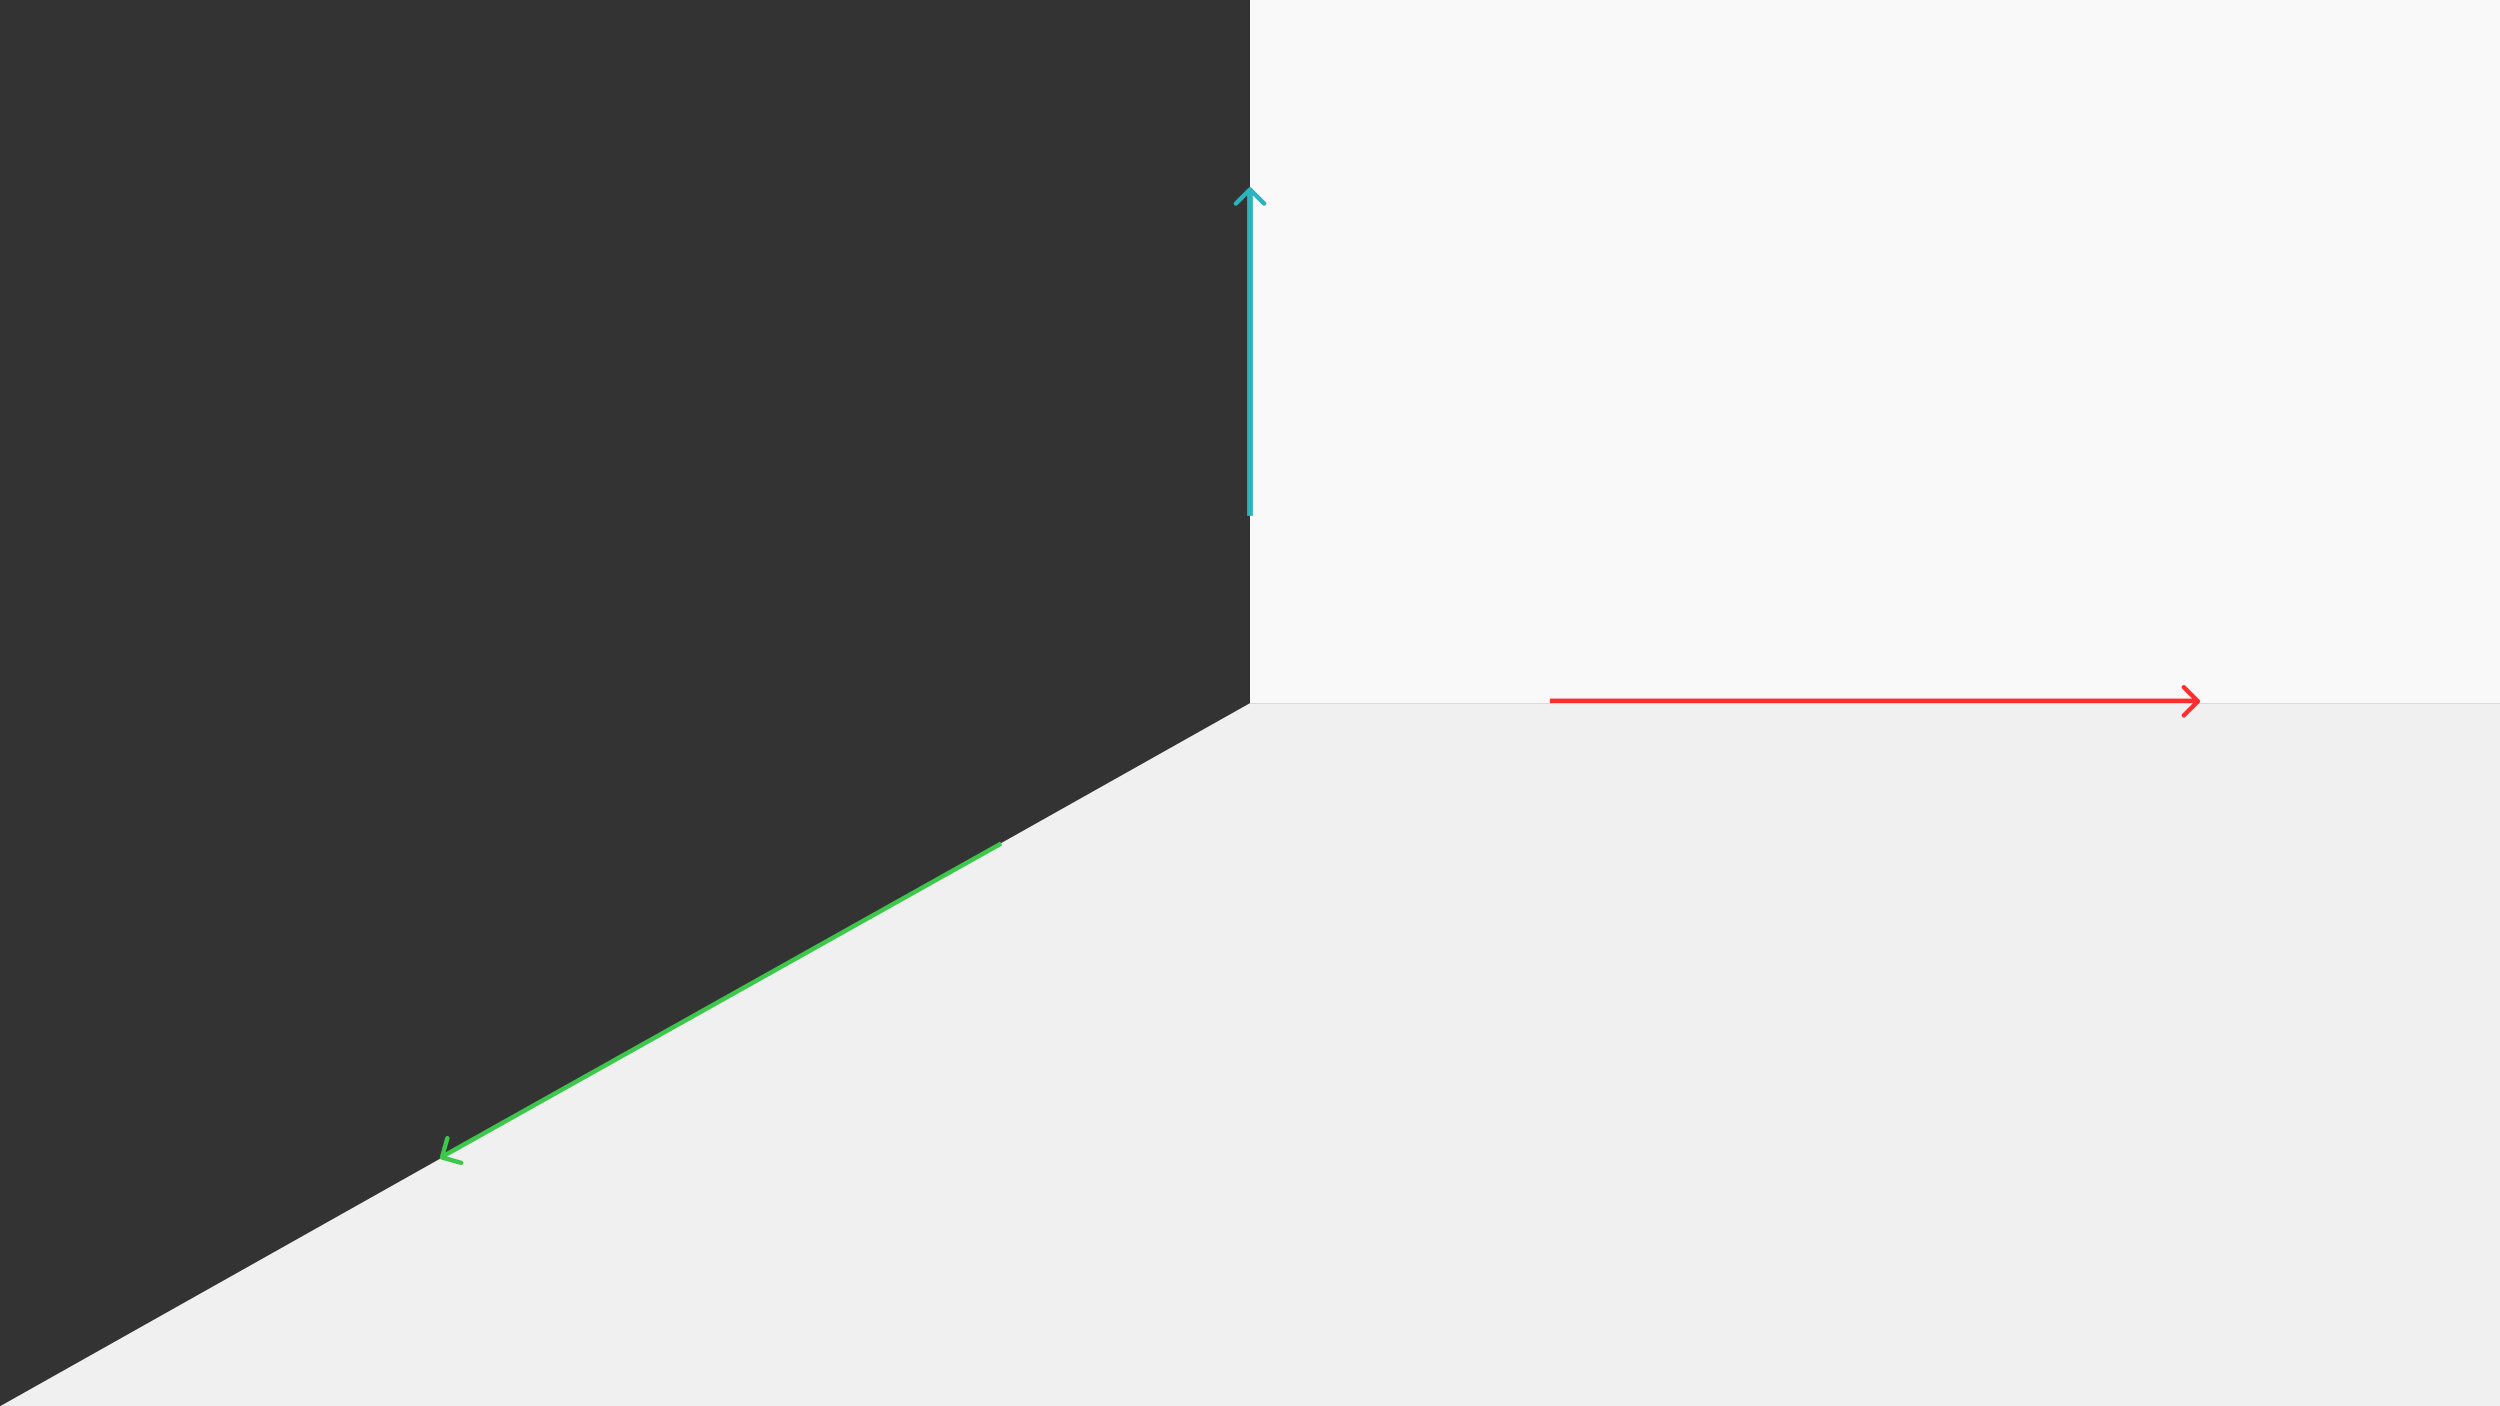 <?xml version="1.0" encoding="utf-8"?>
<!-- Generator: Adobe Illustrator 21.1.0, SVG Export Plug-In . SVG Version: 6.00 Build 0)  -->
<svg version="1.1" id="Calque_1" xmlns="http://www.w3.org/2000/svg" xmlns:xlink="http://www.w3.org/1999/xlink" x="0px" y="0px"
	 viewBox="0 0 1920 1080" style="enable-background:new 0 0 1920 1080;" xml:space="preserve">
<rect x="0" y="0" width="1920" height="1080" fill="#333333" stroke="none"/>
<style type="text/css">
	.st0{fill:#F9F9F9;}
	.st1{fill:#F0F0F0;}
	.st2{fill:#FF2E2E;}
	.st3{fill:#2CB3BD;}
	.st4{fill:#3CC84A;}
</style>
<g>
	<rect x="960" class="st0" width="960" height="540"/>
</g>
<g>
	<polygon class="st1" points="1920,1080 0,1080 960,540 1920,540 	"/>
</g>
<g>
	<path class="st2" d="M1689.2,539.8c0.7-0.7,0.7-1.7,0-2.4l-10.8-10.8c-0.7-0.7-1.7-0.7-2.4,0c-0.7,0.7-0.7,1.7,0,2.4l9.6,9.6
		l-9.6,9.6c-0.7,0.7-0.7,1.7,0,2.4c0.7,0.7,1.7,0.7,2.4,0L1689.2,539.8z M1190.3,539.9h497.9v-3.4h-497.9V539.9z"/>
</g>
<g>
	<path class="st3" d="M961.2,144.3c-0.7-0.7-1.7-0.7-2.4,0L948,155.1c-0.7,0.7-0.7,1.7,0,2.4c0.7,0.7,1.7,0.7,2.4,0l9.6-9.6l9.6,9.6
		c0.7,0.7,1.7,0.7,2.4,0c0.7-0.7,0.7-1.7,0-2.4L961.2,144.3z M962.2,396.2V146h-4.4v250.2H962.2z"/>
</g>
<g>
	<path class="st4" d="M337.8,888.5c-0.3,0.9,0.3,1.8,1.2,2.1l14.7,4.1c0.9,0.3,1.8-0.3,2.1-1.2c0.3-0.9-0.3-1.8-1.2-2.1l-13.1-3.7
		l3.7-13.1c0.3-0.9-0.3-1.8-1.2-2.1c-0.9-0.3-1.8,0.3-2.1,1.2L337.8,888.5z M768.1,646.3L338.8,886.8l1.7,3l429.2-240.5L768.1,646.3
		z"/>
</g>
</svg>

